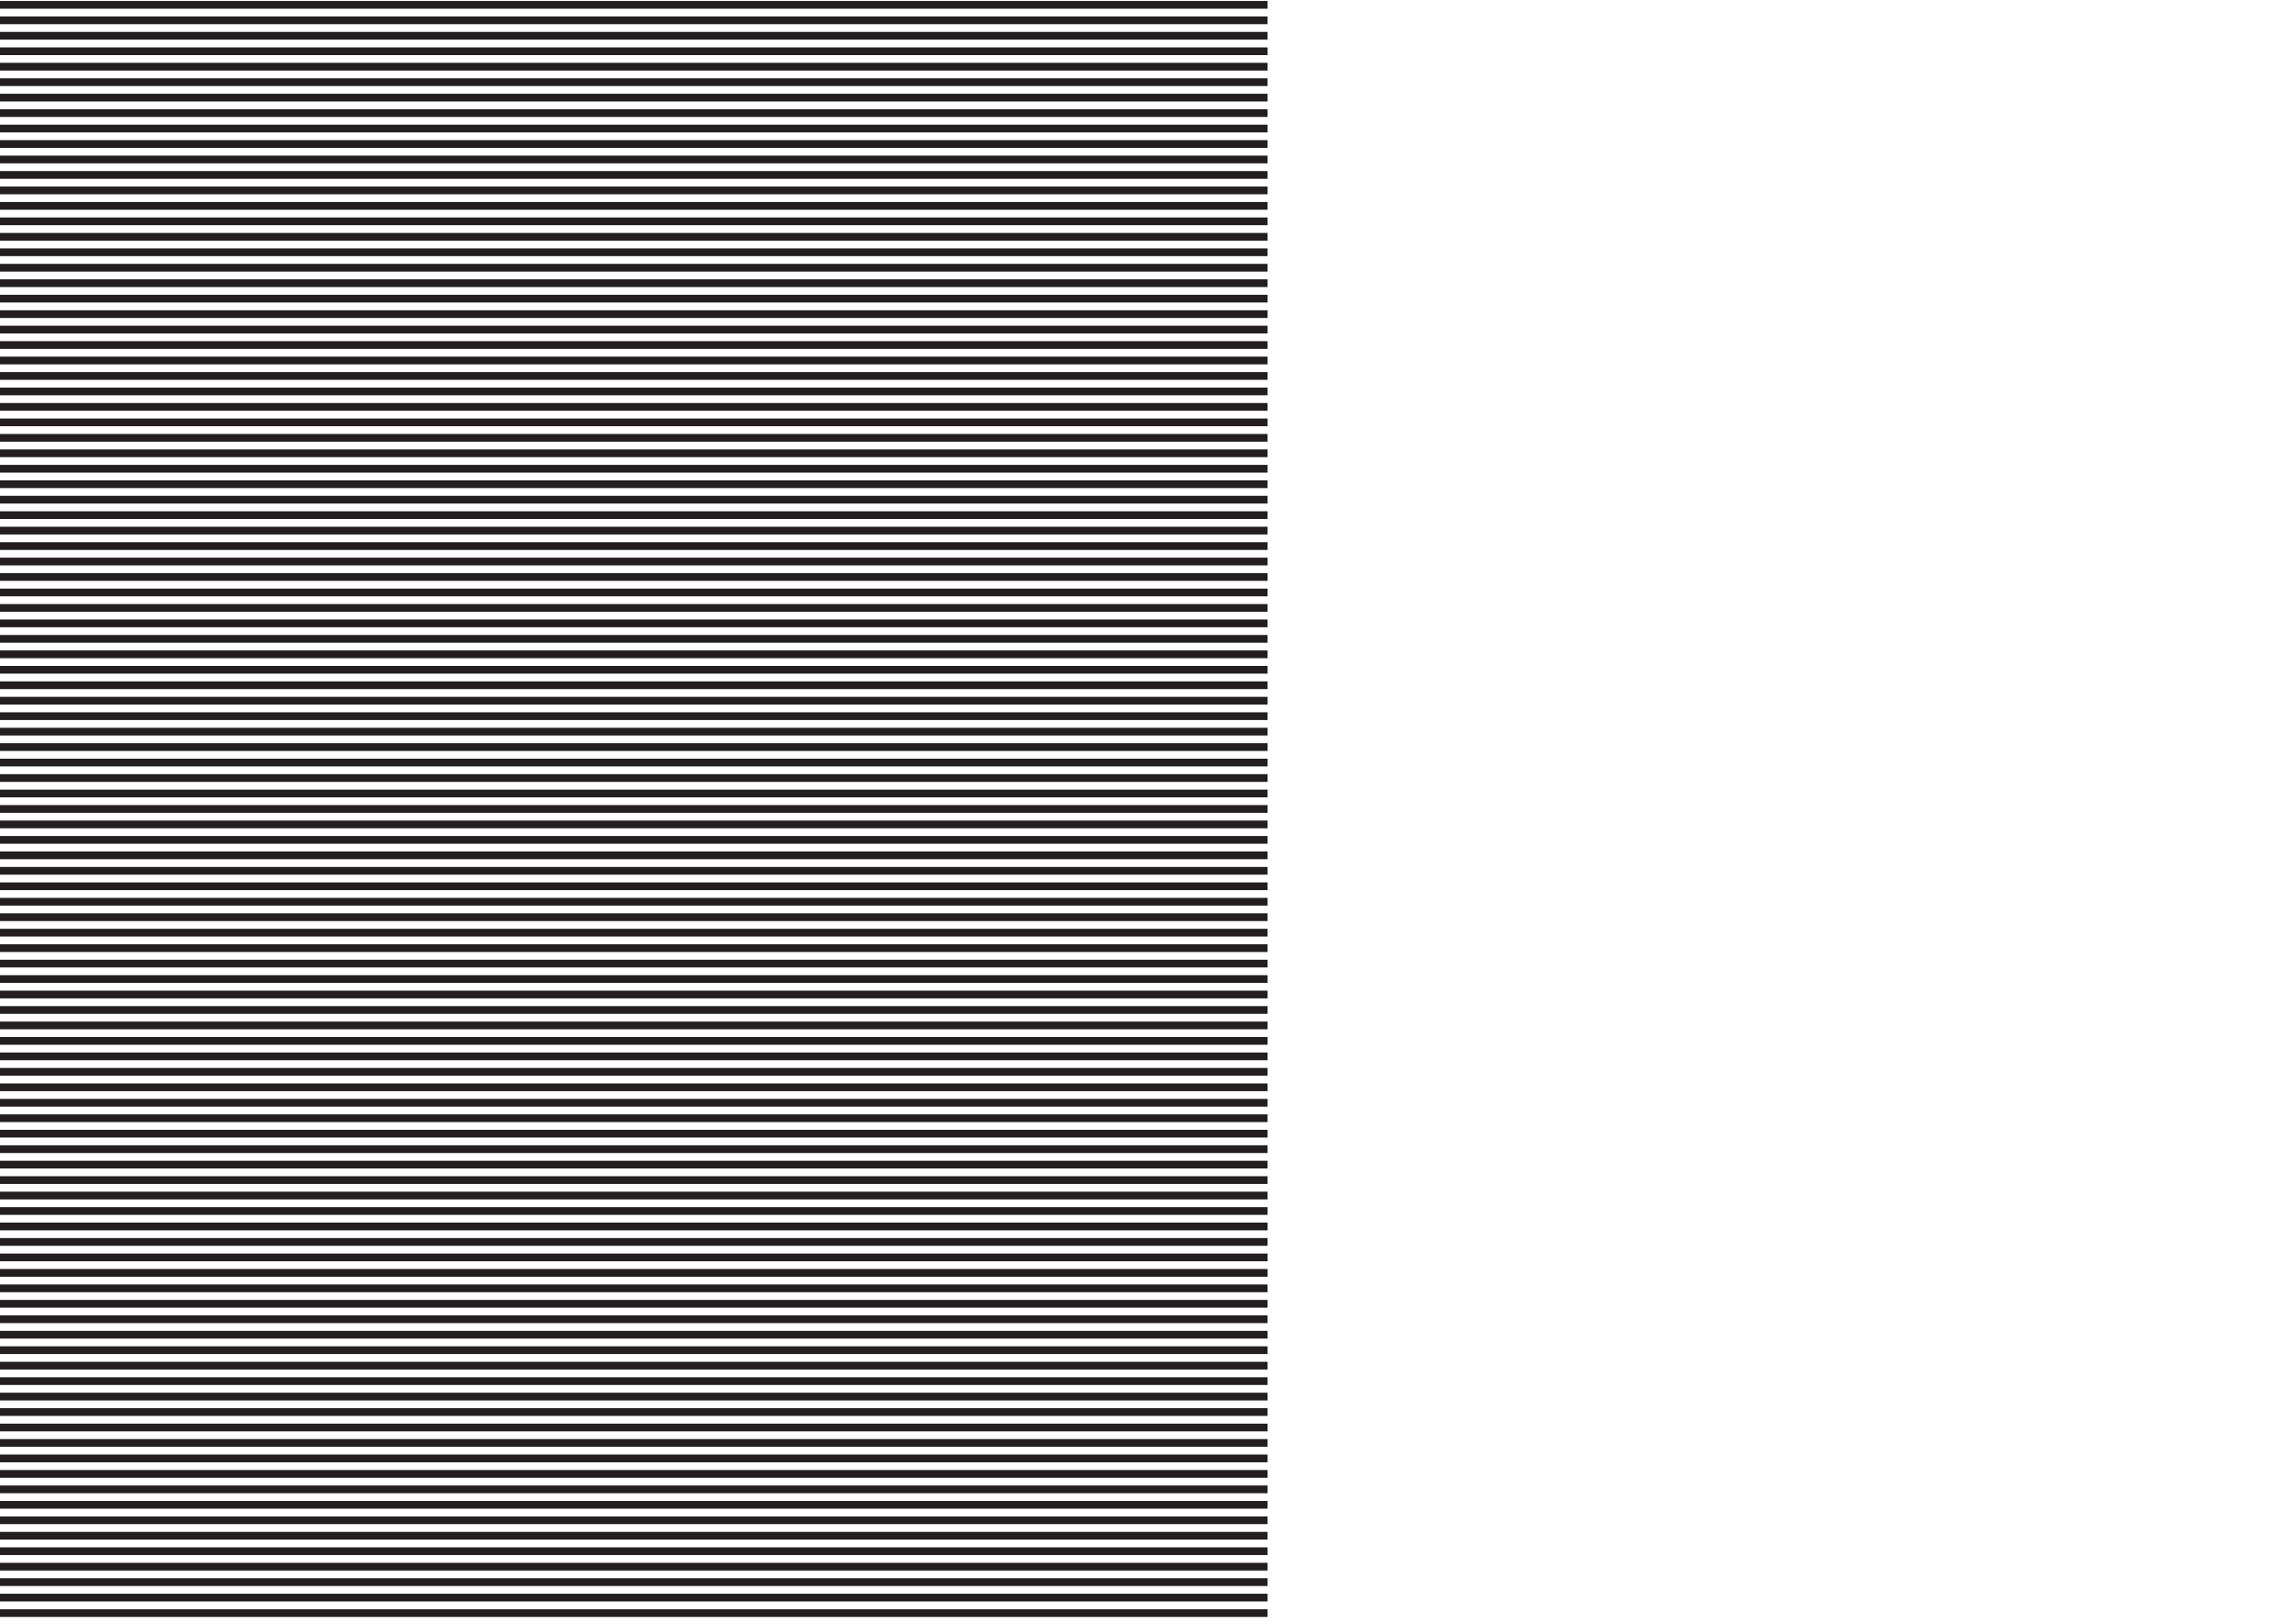 <?xml version="1.0" encoding="UTF-8" standalone="no"?>
<!-- Created with Inkscape (http://www.inkscape.org/) -->

<svg
   xmlns:dc="http://purl.org/dc/elements/1.1/"
   xmlns:cc="http://creativecommons.org/ns#"
   xmlns:rdf="http://www.w3.org/1999/02/22-rdf-syntax-ns#"
   xmlns:svg="http://www.w3.org/2000/svg"
   xmlns="http://www.w3.org/2000/svg"
   xmlns:sodipodi="http://sodipodi.sourceforge.net/DTD/sodipodi-0.dtd"
   xmlns:inkscape="http://www.inkscape.org/namespaces/inkscape"
   width="1052.362"
   height="744.094"
   id="svg2"
   version="1.1"
   inkscape:version="0.48.5 r10040"
   sodipodi:docname="New document 3">
  <defs
     id="defs4" />
  <sodipodi:namedview
     id="base"
     pagecolor="#ffffff"
     bordercolor="#666666"
     borderopacity="1.0"
     inkscape:pageopacity="0.0"
     inkscape:pageshadow="2"
     inkscape:zoom="0.35"
     inkscape:cx="380.71429"
     inkscape:cy="514.28571"
     inkscape:document-units="mm"
     inkscape:current-layer="layer1"
     showgrid="false"
     units="mm"
     inkscape:window-width="1653"
     inkscape:window-height="848"
     inkscape:window-x="0"
     inkscape:window-y="21"
     inkscape:window-maximized="0" />
  <g
     inkscape:label="Layer 1"
     inkscape:groupmode="layer"
     id="layer1"
     transform="translate(0,-308.268)">
    <path
       inkscape:connector-curvature="0"
       id="path22"
       style="fill:#231f20;fill-opacity:1;fill-rule:nonzero;stroke:none"
       d="m 580.993,1789.811 -2179.129,0 0,3.55 2179.129,0 0,-3.55 z m 0,-7.087 -2179.129,0 0,3.549 2179.129,0 0,-3.549 z m 0,-7.076 -2179.129,0 0,3.538 2179.129,0 0,-3.538 z m 0,-7.087 -2179.129,0 0,3.537 2179.129,0 0,-3.537 z m 0,-7.088 -2179.129,0 0,3.538 2179.129,0 0,-3.538 z m 0,-7.087 -2179.129,0 0,3.536 2179.129,0 0,-3.536 z m 0,-7.088 -2179.129,0 0,3.538 2179.129,0 0,-3.538 z m 0,-7.087 -2179.129,0 0,3.537 2179.129,0 0,-3.537 z m 0,-7.088 -2179.129,0 0,3.538 2179.129,0 0,-3.538 z m 0,-7.087 -2179.129,0 0,3.538 2179.129,0 0,-3.538 z m 0,-7.088 -2179.129,0 0,3.55 2179.129,0 0,-3.55 z m 0,-7.087 -2179.129,0 0,3.549 2179.129,0 0,-3.549 z m 0,-7.088 -2179.129,0 0,3.55 2179.129,0 0,-3.55 z m 0,-7.087 -2179.129,0 0,3.549 2179.129,0 0,-3.549 z m 0,-7.088 -2179.129,0 0,3.55 2179.129,0 0,-3.55 z m 0,-7.087 -2179.129,0 0,3.55 2179.129,0 0,-3.55 z m 0,-7.088 -2179.129,0 0,3.55 2179.129,0 0,-3.55 z m 0,-7.074 -2179.129,0 0,3.538 2179.129,0 0,-3.538 z m 0,-7.088 -2179.129,0 0,3.538 2179.129,0 0,-3.538 z m 0,-7.087 -2179.129,0 0,3.538 2179.129,0 0,-3.538 z m 0,-7.088 -2179.129,0 0,3.538 2179.129,0 0,-3.538 z m 0,-7.087 -2179.129,0 0,3.538 2179.129,0 0,-3.538 z m 0,-7.088 -2179.129,0 0,3.538 2179.129,0 0,-3.538 z m 0,-7.087 -2179.129,0 0,3.55 2179.129,0 0,-3.55 z m 0,-7.088 -2179.129,0 0,3.55 2179.129,0 0,-3.55 z m 0,-7.087 -2179.129,0 0,3.55 2179.129,0 0,-3.55 z m 0,-7.088 -2179.129,0 0,3.55 2179.129,0 0,-3.55 z m 0,-7.087 -2179.129,0 0,3.55 2179.129,0 0,-3.55 z m 0,-7.088 -2179.129,0 0,3.55 2179.129,0 0,-3.55 z m 0,-7.074 -2179.129,0 0,3.538 2179.129,0 0,-3.538 z m 0,-7.088 -2179.129,0 0,3.538 2179.129,0 0,-3.538 z m 0,-7.087 -2179.129,0 0,3.538 2179.129,0 0,-3.538 z m 0,-7.088 -2179.129,0 0,3.538 2179.129,0 0,-3.538 z m 0,-7.087 -2179.129,0 0,3.538 2179.129,0 0,-3.538 z m 0,-7.088 -2179.129,0 0,3.538 2179.129,0 0,-3.538 z m 0,-7.087 -2179.129,0 0,3.538 2179.129,0 0,-3.538 z m 0,-7.088 -2179.129,0 0,3.538 2179.129,0 0,-3.538 z m 0,-7.087 -2179.129,0 0,3.538 2179.129,0 0,-3.538 z m 0,-7.087 -2179.129,0 0,3.549 2179.129,0 0,-3.549 z m 0,-7.088 -2179.129,0 0,3.55 2179.129,0 0,-3.55 z m 0,-7.088 -2179.129,0 0,3.55 2179.129,0 0,-3.55 z m 0,-7.087 -2179.129,0 0,3.55 2179.129,0 0,-3.55 z m 0,-7.086 -2179.129,0 0,3.547 2179.129,0 0,-3.547 z m 0,-7.088 -2179.129,0 0,3.55 2179.129,0 0,-3.55 z m 0,-7.089 -2179.129,0 0,3.55 2179.129,0 0,-3.55 z m 0,-7.074 -2179.129,0 0,3.538 2179.129,0 0,-3.538 z m 0,-7.089 -2179.129,0 0,3.538 2179.129,0 0,-3.538 z m 0,-7.086 -2179.129,0 0,3.535 2179.129,0 0,-3.535 z m 0,-7.089 -2179.129,0 0,3.538 2179.129,0 0,-3.538 z m 0,-7.088 -2179.129,0 0,3.538 2179.129,0 0,-3.538 z m 0,-7.086 -2179.129,0 0,3.535 2179.129,0 0,-3.535 z m 0,-7.089 -2179.129,0 0,3.538 2179.129,0 0,-3.538 z m 0,-7.086 -2179.129,0 0,3.535 2179.129,0 0,-3.535 z m 0,-7.089 -2179.129,0 0,3.538 2179.129,0 0,-3.538 z m 0,-7.088 -2179.129,0 0,3.55 2179.129,0 0,-3.55 z m 0,-7.086 -2179.129,0 0,3.55 2179.129,0 0,-3.55 z m 0,-7.089 -2179.129,0 0,3.55 2179.129,0 0,-3.55 z m 0,-7.088 -2179.129,0 0,3.55 2179.129,0 0,-3.55 z m 0,-7.074 -2179.129,0 0,3.535 2179.129,0 0,-3.535 z m 0,-7.089 -2179.129,0 0,3.538 2179.129,0 0,-3.538 z m 0,-7.086 -2179.129,0 0,3.535 2179.129,0 0,-3.535 z m 0,-7.089 -2179.129,0 0,3.538 2179.129,0 0,-3.538 z m 0,-7.086 -2179.129,0 0,3.535 2179.129,0 0,-3.535 z m 0,-7.089 -2179.129,0 0,3.538 2179.129,0 0,-3.538 z m 0,-7.089 -2179.129,0 0,3.538 2179.129,0 0,-3.538 z m 0,-7.089 -2179.129,0 0,3.538 2179.129,0 0,-3.538 z m 0,-7.086 -2179.129,0 0,3.538 2179.129,0 0,-3.538 z m 0,-7.089 -2179.129,0 0,3.538 2179.129,0 0,-3.538 z m 0,-7.086 -2179.129,0 0,3.55 2179.129,0 0,-3.55 z m 0,-7.089 -2179.129,0 0,3.55 2179.129,0 0,-3.55 z m 0,-7.086 -2179.129,0 0,3.547 2179.129,0 0,-3.547 z m 0,-7.089 -2179.129,0 0,3.55 2179.129,0 0,-3.55 z m 0,-7.089 -2179.129,0 0,3.55 2179.129,0 0,-3.55 z m 0,-7.088 -2179.129,0 0,3.55 2179.129,0 0,-3.55 z m 0,-7.074 -2179.129,0 0,3.538 2179.129,0 0,-3.538 z m 0,-7.089 -2179.129,0 0,3.538 2179.129,0 0,-3.538 z m 0,-7.086 -2179.129,0 0,3.538 2179.129,0 0,-3.538 z m 0,-7.089 -2179.129,0 0,3.538 2179.129,0 0,-3.538 z m 0,-7.086 -2179.129,0 0,3.538 2179.129,0 0,-3.538 z m 0,-7.089 -2179.129,0 0,3.538 2179.129,0 0,-3.538 z m 0,-7.089 -2179.129,0 0,3.538 2179.129,0 0,-3.538 z m 0,-7.086 -2179.129,0 0,3.535 2179.129,0 0,-3.535 z m 0,-7.089 -2179.129,0 0,3.538 2179.129,0 0,-3.538 z m 0,-7.089 -2179.129,0 0,3.538 2179.129,0 0,-3.538 z m 0,-7.086 -2179.129,0 0,3.55 2179.129,0 0,-3.55 z m 0,-7.089 -2179.129,0 0,3.55 2179.129,0 0,-3.55 z m 0,-7.074 -2179.129,0 0,3.538 2179.129,0 0,-3.538 z m 0,-7.088 -2179.129,0 0,3.538 2179.129,0 0,-3.538 z m 0,-7.086 -2179.129,0 0,3.535 2179.129,0 0,-3.535 z m 0,-7.089 -2179.129,0 0,3.538 2179.129,0 0,-3.538 z m 0,-7.088 -2179.129,0 0,3.538 2179.129,0 0,-3.538 z m 0,-7.086 -2179.129,0 0,3.536 2179.129,0 0,-3.536 z m 0,-7.088 -2179.129,0 0,3.538 2179.129,0 0,-3.538 z m 0,-7.089 -2179.129,0 0,3.538 2179.129,0 0,-3.538 z m 0,-7.086 -2179.129,0 0,3.538 2179.129,0 0,-3.538 z m 0,-7.088 -2179.129,0 0,3.538 2179.129,0 0,-3.538 z m 0,-7.086 -2179.129,0 0,3.536 2179.129,0 0,-3.536 z m 0,-7.088 -2179.129,0 0,3.55 2179.129,0 0,-3.55 z m 0,-7.089 -2179.129,0 0,3.55 2179.129,0 0,-3.55 z m 0,-7.086 -2179.129,0 0,3.55 2179.129,0 0,-3.55 z m 0,-7.089 -2179.129,0 0,3.55 2179.129,0 0,-3.55 z m 0,-7.086 -2179.129,0 0,3.547 2179.129,0 0,-3.547 z m 0,-7.077 -2179.129,0 0,3.538 2179.129,0 0,-3.538 z m 0,-7.086 -2179.129,0 0,3.535 2179.129,0 0,-3.535 z m 0,-7.089 -2179.129,0 0,3.538 2179.129,0 0,-3.538 z m 0,-7.089 -2179.129,0 0,3.538 2179.129,0 0,-3.538 z m 0,-7.086 -2179.129,0 0,3.535 2179.129,0 0,-3.535 z m 0,-7.089 -2179.129,0 0,3.538 2179.129,0 0,-3.538 z m 0,-7.089 -2179.129,0 0,3.538 2179.129,0 0,-3.538 z m 0,-7.086 -2179.129,0 0,3.535 2179.129,0 0,-3.535 z m 0,-7.089 -2179.129,0 0,3.538 2179.129,0 0,-3.538 z m 0,-7.086 -2179.129,0 0,3.535 2179.129,0 0,-3.535 z m 0,-7.089 -2179.129,0 0,3.538 2179.129,0 0,-3.538 z m 0,-7.088 -2179.129,0 0,3.55 2179.129,0 0,-3.55 z m 0,-7.086 -2179.129,0 0,3.55 2179.129,0 0,-3.55 z m 0,-7.089 -2179.129,0 0,3.55 2179.129,0 0,-3.55 z m 0,-7.088 -2179.129,0 0,3.55 2179.129,0 0,-3.55 z m 0,-7.074 -2179.129,0 0,3.538 2179.129,0 0,-3.538 z m 0,-7.089 -2179.129,0 0,3.538 2179.129,0 0,-3.538 z m 0,-7.086 -2179.129,0 0,3.538 2179.129,0 0,-3.538 z m 0,-7.089 -2179.129,0 0,3.538 2179.129,0 0,-3.538 z m 0,-7.086 -2179.129,0 0,3.535 2179.129,0 0,-3.535 z m 0,-7.089 -2179.129,0 0,3.538 2179.129,0 0,-3.538 z m 0,-7.089 -2179.129,0 0,3.538 2179.129,0 0,-3.538 z m 0,-7.086 -2179.129,0 0,3.535 2179.129,0 0,-3.535 z m 0,-7.089 -2179.129,0 0,3.55 2179.129,0 0,-3.55 z m 0,-7.089 -2179.129,0 0,3.55 2179.129,0 0,-3.55 z m 0,-7.086 -2179.129,0 0,3.55 2179.129,0 0,-3.55 z m 0,-7.089 -2179.129,0 0,3.55 2179.129,0 0,-3.55 z m 0,-7.086 -2179.129,0 0,3.55 2179.129,0 0,-3.55 z m 0,-7.089 -2179.129,0 0,3.55 2179.129,0 0,-3.55 z m 0,-7.083 -2179.129,0 0,3.544 2179.129,0 0,-3.544 z m 0,-7.086 -2179.129,0 0,3.544 2179.129,0 0,-3.544 z m 0,-7.089 -2179.129,0 0,3.544 2179.129,0 0,-3.544 z m 0,-7.083 -2179.129,0 0,3.541 2179.129,0 0,-3.541 z m 0,-7.089 -2179.129,0 0,3.544 2179.129,0 0,-3.544 z m 0,-7.088 -2179.129,0 0,3.544 2179.129,0 0,-3.544 z m 0,-7.086 -2179.129,0 0,3.541 2179.129,0 0,-3.541 z m 0,-7.086 -2179.129,0 0,3.544 2179.129,0 0,-3.544 z m 0,-7.086 -2179.129,0 0,3.541 2179.129,0 0,-3.541 z m 0,-7.088 -2179.129,0 0,3.541 2179.129,0 0,-3.541 z m 0,-7.086 -2179.129,0 0,3.544 2179.129,0 0,-3.544 z m 0,-7.086 -2179.129,0 0,3.541 2179.129,0 0,-3.541 z m 0,-7.089 -2179.129,0 0,3.541 2179.129,0 0,-3.541 z m 0,-7.086 -2179.129,0 0,3.541 2179.129,0 0,-3.541 z m 0,-7.086 -2179.129,0 0,3.541 2179.129,0 0,-3.541 z m 0,-7.089 -2179.129,0 0,3.544 2179.129,0 0,-3.544 z m 0,-7.086 -2179.129,0 0,3.541 2179.129,0 0,-3.541 z m 0,-7.086 -2179.129,0 0,3.541 2179.129,0 0,-3.541 z m 0,-7.089 -2179.129,0 0,3.544 2179.129,0 0,-3.544 z m 0,-7.086 -2179.129,0 0,3.544 2179.129,0 0,-3.544 z m 0,-7.086 -2179.129,0 0,3.541 2179.129,0 0,-3.541 z m 0,-7.089 -2179.129,0 0,3.544 2179.129,0 0,-3.544 z m 0,-7.086 -2179.129,0 0,3.541 2179.129,0 0,-3.541 z m 0,-7.086 -2179.129,0 0,3.541 2179.129,0 0,-3.541 z m 0,-7.089 -2179.129,0 0,3.544 2179.129,0 0,-3.544 z m 0,-7.086 -2179.129,0 0,3.541 2179.129,0 0,-3.541 z m 0,-7.086 -2179.129,0 0,3.541 2179.129,0 0,-3.541 z m 0,-7.086 -2179.129,0 0,3.541 2179.129,0 0,-3.541 z m 0,-7.088 -2179.129,0 0,3.541 2179.129,0 0,-3.541 z m 0,-7.089 -2179.129,0 0,3.544 2179.129,0 0,-3.544 z m 0,-7.086 -2179.129,0 0,3.544 2179.129,0 0,-3.544 z m 0,-7.086 -2179.129,0 0,3.541 2179.129,0 0,-3.541 z m 0,-7.089 -2179.129,0 0,3.544 2179.129,0 0,-3.544 z m 0,-7.086 -2179.129,0 0,3.544 2179.129,0 0,-3.544 z m 0,-7.086 -2179.129,0 0,3.541 2179.129,0 0,-3.541 z m 0,-7.086 -2179.129,0 0,3.541 2179.129,0 0,-3.541 z m 0,-7.089 -2179.129,0 0,3.544 2179.129,0 0,-3.544 z m 0,-7.086 -2179.129,0 0,3.541 2179.129,0 0,-3.541 z m 0,-7.089 -2179.129,0 0,3.541 2179.129,0 0,-3.541 z m 0,-7.086 -2179.129,0 0,3.544 2179.129,0 0,-3.544 z m 0,-7.086 -2179.129,0 0,3.541 2179.129,0 0,-3.541 z m 0,-7.086 -2179.129,0 0,3.541 2179.129,0 0,-3.541 z m 0,-7.086 -2179.129,0 0,3.541 2179.129,0 0,-3.541 z m 0,-7.089 -2179.129,0 0,3.541 2179.129,0 0,-3.541 z m 0,-7.086 -2179.129,0 0,3.541 2179.129,0 0,-3.541 z m 0,-7.089 -2179.129,0 0,3.544 2179.129,0 0,-3.544 z m 0,-7.086 -2179.129,0 0,3.544 2179.129,0 0,-3.544 z m 0,-7.089 -2179.129,0 0,3.544 2179.129,0 0,-3.544 z m 0,-7.086 -2179.129,0 0,3.544 2179.129,0 0,-3.544 z m 0,-7.086 -2179.129,0 0,3.544 2179.129,0 0,-3.544 z m 0,-7.088 -2179.129,0 0,3.544 2179.129,0 0,-3.544 z m 0,-7.083 -2179.129,0 0,3.541 2179.129,0 0,-3.541 z m 0,-7.089 -2179.129,0 0,3.544 2179.129,0 0,-3.544 z m 0,-7.086 -2179.129,0 0,3.541 2179.129,0 0,-3.541 z m 0,-7.089 -2179.129,0 0,3.544 2179.129,0 0,-3.544 z m 0,-7.086 -2179.129,0 0,3.541 2179.129,0 0,-3.541 z m 0,-7.086 -2179.129,0 0,3.541 2179.129,0 0,-3.541 z m 0,-7.086 -2179.129,0 0,3.541 2179.129,0 0,-3.541 z m 0,-7.086 -2179.129,0 0,3.541 2179.129,0 0,-3.541 z m 0,-7.088 -2179.129,0 0,3.541 2179.129,0 0,-3.541 z m 0,-7.086 -2179.129,0 0,3.541 2179.129,0 0,-3.541 z m 0,-7.086 -2179.129,0 0,3.541 2179.129,0 0,-3.541 z m 0,-7.089 -2179.129,0 0,3.541 2179.129,0 0,-3.541 z m 0,-7.086 -2179.129,0 0,3.541 2179.129,0 0,-3.541 z m 0,-7.089 -2179.129,0 0,3.544 2179.129,0 0,-3.544 z m 0,-7.086 -2179.129,0 0,3.541 2179.129,0 0,-3.541 z m 0,-7.089 -2179.129,0 0,3.544 2179.129,0 0,-3.544 z m 0,-7.086 -2179.129,0 0,3.544 2179.129,0 0,-3.544 z m 0,-7.086 -2179.129,0 0,3.541 2179.129,0 0,-3.541 z m 0,-7.088 -2179.129,0 0,3.544 2179.129,0 0,-3.544 z m 0,-7.086 -2179.129,0 0,3.544 2179.129,0 0,-3.544 z m 0,-7.086 -2179.129,0 0,3.541 2179.129,0 0,-3.541 z m 0,-7.086 -2179.129,0 0,3.541 2179.129,0 0,-3.541 z m 0,-7.086 -2179.129,0 0,3.541 2179.129,0 0,-3.541 z m 0,-7.089 -2179.129,0 0,3.541 2179.129,0 0,-3.541 z m 0,-7.086 -2179.129,0 0,3.541 2179.129,0 0,-3.541 z m 0,-7.086 -2179.129,0 0,3.541 2179.129,0 0,-3.541 z m 0,-7.089 -2179.129,0 0,3.541 2179.129,0 0,-3.541 z m 0,-7.089 -2179.129,0 0,3.544 2179.129,0 0,-3.544 z m 0,-7.083 -2179.129,0 0,3.541 2179.129,0 0,-3.541 z m 0,-7.089 -2179.129,0 0,3.544 2179.129,0 0,-3.544 z m 0,-7.086 -2179.129,0 0,3.541 2179.129,0 0,-3.541 z m 0,-7.086 -2179.129,0 0,3.541 2179.129,0 0,-3.541 z m 0,-7.089 -2179.129,0 0,3.544 2179.129,0 0,-3.544 z m 0,-7.086 -2179.129,0 0,3.541 2179.129,0 0,-3.541 z m 0,-7.086 -2179.129,0 0,3.541 2179.129,0 0,-3.541 z m 0,-7.089 -2179.129,0 0,3.541 2179.129,0 0,-3.541 z m 0,-7.086 -2179.129,0 0,3.541 2179.129,0 0,-3.541 z m 0,-7.086 -2179.129,0 0,3.541 2179.129,0 0,-3.541 z m 0,-7.089 -2179.129,0 0,3.544 2179.129,0 0,-3.544 z m 0,-7.086 -2179.129,0 0,3.541 2179.129,0 0,-3.541 z m 0,-7.086 -2179.129,0 0,3.541 2179.129,0 0,-3.541 z m 0,-7.086 -2179.129,0 0,3.541 2179.129,0 0,-3.541 z m 0,-7.089 -2179.129,0 0,3.541 2179.129,0 0,-3.541 z m 0,-7.086 -2179.129,0 0,3.541 2179.129,0 0,-3.541 z m 0,-7.089 -2179.129,0 0,3.544 2179.129,0 0,-3.544 z m 0,-7.086 -2179.129,0 0,3.541 2179.129,0 0,-3.541 z m 0,-7.086 -2179.129,0 0,3.541 2179.129,0 0,-3.541 z m 0,-7.088 -2179.129,0 0,3.544 2179.129,0 0,-3.544 z m 0,-7.086 -2179.129,0 0,3.544 2179.129,0 0,-3.544 z m 0,-7.086 -2179.129,0 0,3.541 2179.129,0 0,-3.541 z m 0,-7.089 -2179.129,0 0,3.544 2179.129,0 0,-3.544 z m 0,-7.086 -2179.129,0 0,3.541 2179.129,0 0,-3.541 z m 0,-7.086 -2179.129,0 0,3.541 2179.129,0 0,-3.541 z m 0,-7.088 -2179.129,0 0,3.544 2179.129,0 0,-3.544 z m 0,-7.086 -2179.129,0 0,3.541 2179.129,0 0,-3.541 z m 0,-7.086 -2179.129,0 0,3.541 2179.129,0 0,-3.541 z m 0,-7.086 -2179.129,0 0,3.541 2179.129,0 0,-3.541 z m 0,-7.089 -2179.129,0 0,3.541 2179.129,0 0,-3.541 z m 0,-7.086 -2179.129,0 0,3.541 2179.129,0 0,-3.541 z m 0,-7.086 -2179.129,0 0,3.541 2179.129,0 0,-3.541 z m 0,-7.089 -2179.129,0 0,3.544 2179.129,0 0,-3.544 z m 0,-7.086 -2179.129,0 0,3.541 2179.129,0 0,-3.541 z m 0,-7.086 -2179.129,0 0,3.541 2179.129,0 0,-3.541 z m 0,-7.089 -2179.129,0 0,3.544 2179.129,0 0,-3.544 z m 0,-7.086 -2179.129,0 0,3.544 2179.129,0 0,-3.544 z m 0,-7.086 -2179.129,0 0,3.541 2179.129,0 0,-3.541 z m 0,-7.089 -2179.129,0 0,3.541 2179.129,0 0,-3.541 z m 0,-7.086 -2179.129,0 0,3.541 2179.129,0 0,-3.541 z m 0,-7.089 -2179.129,0 0,3.544 2179.129,0 0,-3.544 z m 0,-7.086 -2179.129,0 0,3.541 2179.129,0 0,-3.541 z m 0,-7.086 -2179.129,0 0,3.544 2179.129,0 0,-3.544 z m 0,-7.086 -2179.129,0 0,3.541 2179.129,0 0,-3.541 z m 0,-7.088 -2179.129,0 0,3.544 2179.129,0 0,-3.544 z m 0,-7.086 -2179.129,0 0,3.541 2179.129,0 0,-3.541 z m 0,-7.086 -2179.129,0 0,3.541 2179.129,0 0,-3.541 z m 0,-7.089 -2179.129,0 0,3.544 2179.129,0 0,-3.544 z m 0,-7.086 -2179.129,0 0,3.541 2179.129,0 0,-3.541 z m 0,-7.086 -2179.129,0 0,3.541 2179.129,0 0,-3.541 z m 0,-7.088 -2179.129,0 0,3.544 2179.129,0 0,-3.544 z m 0,-7.086 -2179.129,0 0,3.544 2179.129,0 0,-3.544 z m 0,-7.086 -2179.129,0 0,3.541 2179.129,0 0,-3.541 z m 0,-7.089 -2179.129,0 0,3.544 2179.129,0 0,-3.544 z m 0,-7.086 -2179.129,0 0,3.544 2179.129,0 0,-3.544 z m 0,-7.086 -2179.129,0 0,3.541 2179.129,0 0,-3.541 z m 0,-7.088 -2179.129,0 0,3.544 2179.129,0 0,-3.544 z m 0,-7.086 -2179.129,0 0,3.541 2179.129,0 0,-3.541 z m 0,-7.086 -2179.129,0 0,3.544 2179.129,0 0,-3.544 z m 0,-7.089 -2179.129,0 0,3.544 2179.129,0 0,-3.544 z m 0,-7.086 -2179.129,0 0,3.544 2179.129,0 0,-3.544 z m 0,-7.086 -2179.129,0 0,3.544 2179.129,0 0,-3.544 z m 0,-7.086 -2179.129,0 0,3.541 2179.129,0 0,-3.541 z m 0,-7.089 -2179.129,0 0,3.541 2179.129,0 0,-3.541 z m 0,-7.086 -2179.129,0 0,3.541 2179.129,0 0,-3.541 z m 0,-7.086 -2179.129,0 0,3.541 2179.129,0 0,-3.541 z m 0,-7.089 -2179.129,0 0,3.544 2179.129,0 0,-3.544 z m 0,-7.086 -2179.129,0 0,3.544 2179.129,0 0,-3.544 z m 0,-7.086 -2179.129,0 0,3.541 2179.129,0 0,-3.541 z m 0,-7.089 -2179.129,0 0,3.544 2179.129,0 0,-3.544 z m 0,-7.086 -2179.129,0 0,3.544 2179.129,0 0,-3.544 z m 0,-7.089 -2179.129,0 0,3.544 2179.129,0 0,-3.544 z m 0,-7.086 -2179.129,0 0,3.544 2179.129,0 0,-3.544 z m 0,-7.086 -2179.129,0 0,3.544 2179.129,0 0,-3.544 z m 0,-7.086 -2179.129,0 0,3.541 2179.129,0 0,-3.541 z m 0,-7.089 -2179.129,0 0,3.544 2179.129,0 0,-3.544 z m 0,-7.086 -2179.129,0 0,3.544 2179.129,0 0,-3.544 z m 0,-7.086 -2179.129,0 0,3.541 2179.129,0 0,-3.541 z m 0,-7.089 -2179.129,0 0,3.544 2179.129,0 0,-3.544 z m 0,-7.086 -2179.129,0 0,3.541 2179.129,0 0,-3.541 z m 0,-7.086 -2179.129,0 0,3.541 2179.129,0 0,-3.541 z m 0,-7.088 -2179.129,0 0,3.544 2179.129,0 0,-3.544 z m 0,-7.083 -2179.129,0 0,3.541 2179.129,0 0,-3.541 z m 0,-7.089 -2179.129,0 0,3.541 2179.129,0 0,-3.541 z m 0,-7.086 -2179.129,0 0,3.541 2179.129,0 0,-3.541 z m 0,-7.086 -2179.129,0 0,3.541 2179.129,0 0,-3.541 z m 0,-7.089 -2179.129,0 0,3.544 2179.129,0 0,-3.544 z m 0,-7.088 -2179.129,0 0,3.544 2179.129,0 0,-3.544 z m 0,-7.083 -2179.129,0 0,3.541 2179.129,0 0,-3.541 z m 0,-7.089 -2179.129,0 0,3.541 2179.129,0 0,-3.541 z m 0,-7.089 -2179.129,0 0,3.544 2179.129,0 0,-3.544 z m 0,-7.086 -2179.129,0 0,3.544 2179.129,0 0,-3.544 z m 0,-7.086 -2179.129,0 0,3.541 2179.129,0 0,-3.541 z m 0,-7.086 -2179.129,0 0,3.541 2179.129,0 0,-3.541 z m 0,-7.089 -2179.129,0 0,3.544 2179.129,0 0,-3.544 z m 0,-7.086 -2179.129,0 0,3.541 2179.129,0 0,-3.541 z m 0,-7.086 -2179.129,10e-6 0,3.541 2179.129,0 0,-3.541 z m 0,-3.544 -2179.129,0 0,-3.544 2179.129,0 0,3.544" />
  </g>
</svg>
